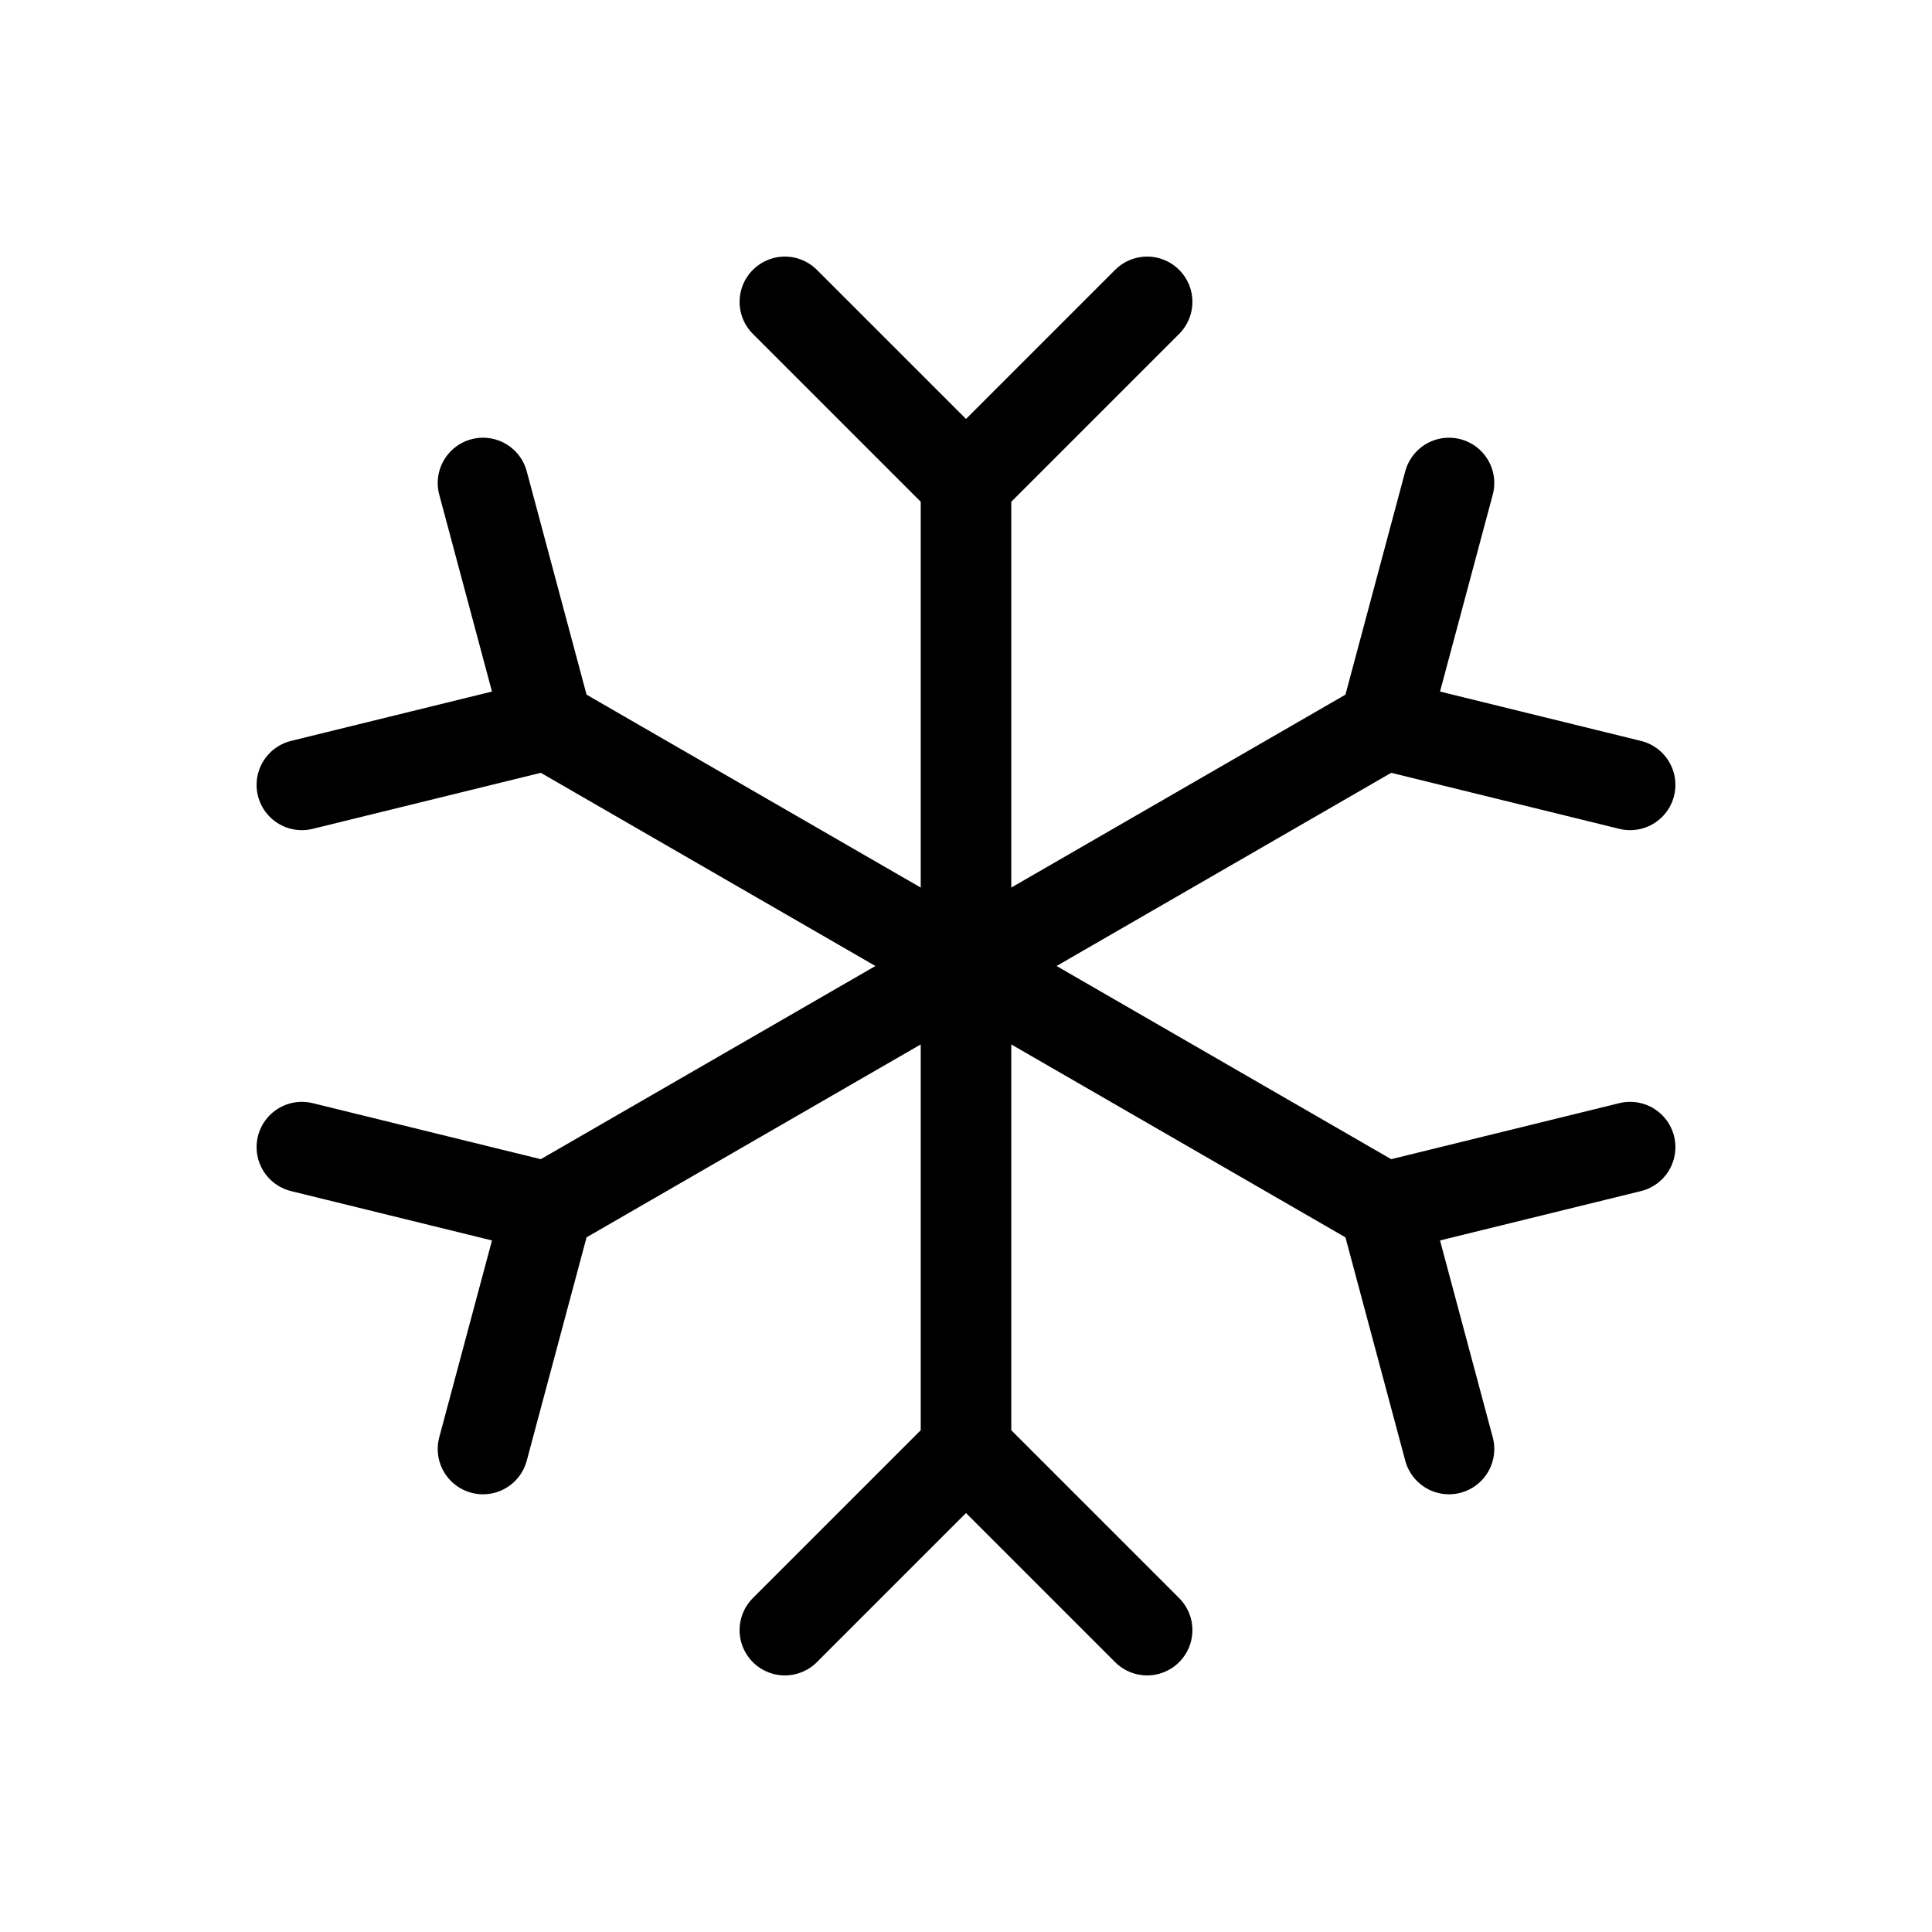 <svg xmlns="http://www.w3.org/2000/svg" viewBox="0 0 256 256"><path fill="none" d="M0 0h256v256H0z"/><path fill="none" stroke="currentColor" stroke-linecap="round" stroke-linejoin="round" stroke-width="12" d="M128 64v128M104 40l24 24 24-24M104 216l24-24 24 24M72.57 96l110.86 64M40 104l32.57-8L64 64M192 192l-8.57-32 32.57-8M72.57 160l110.86-64M64 192l8.57-32L40 152M216 104l-32.57-8L192 64"/></svg>